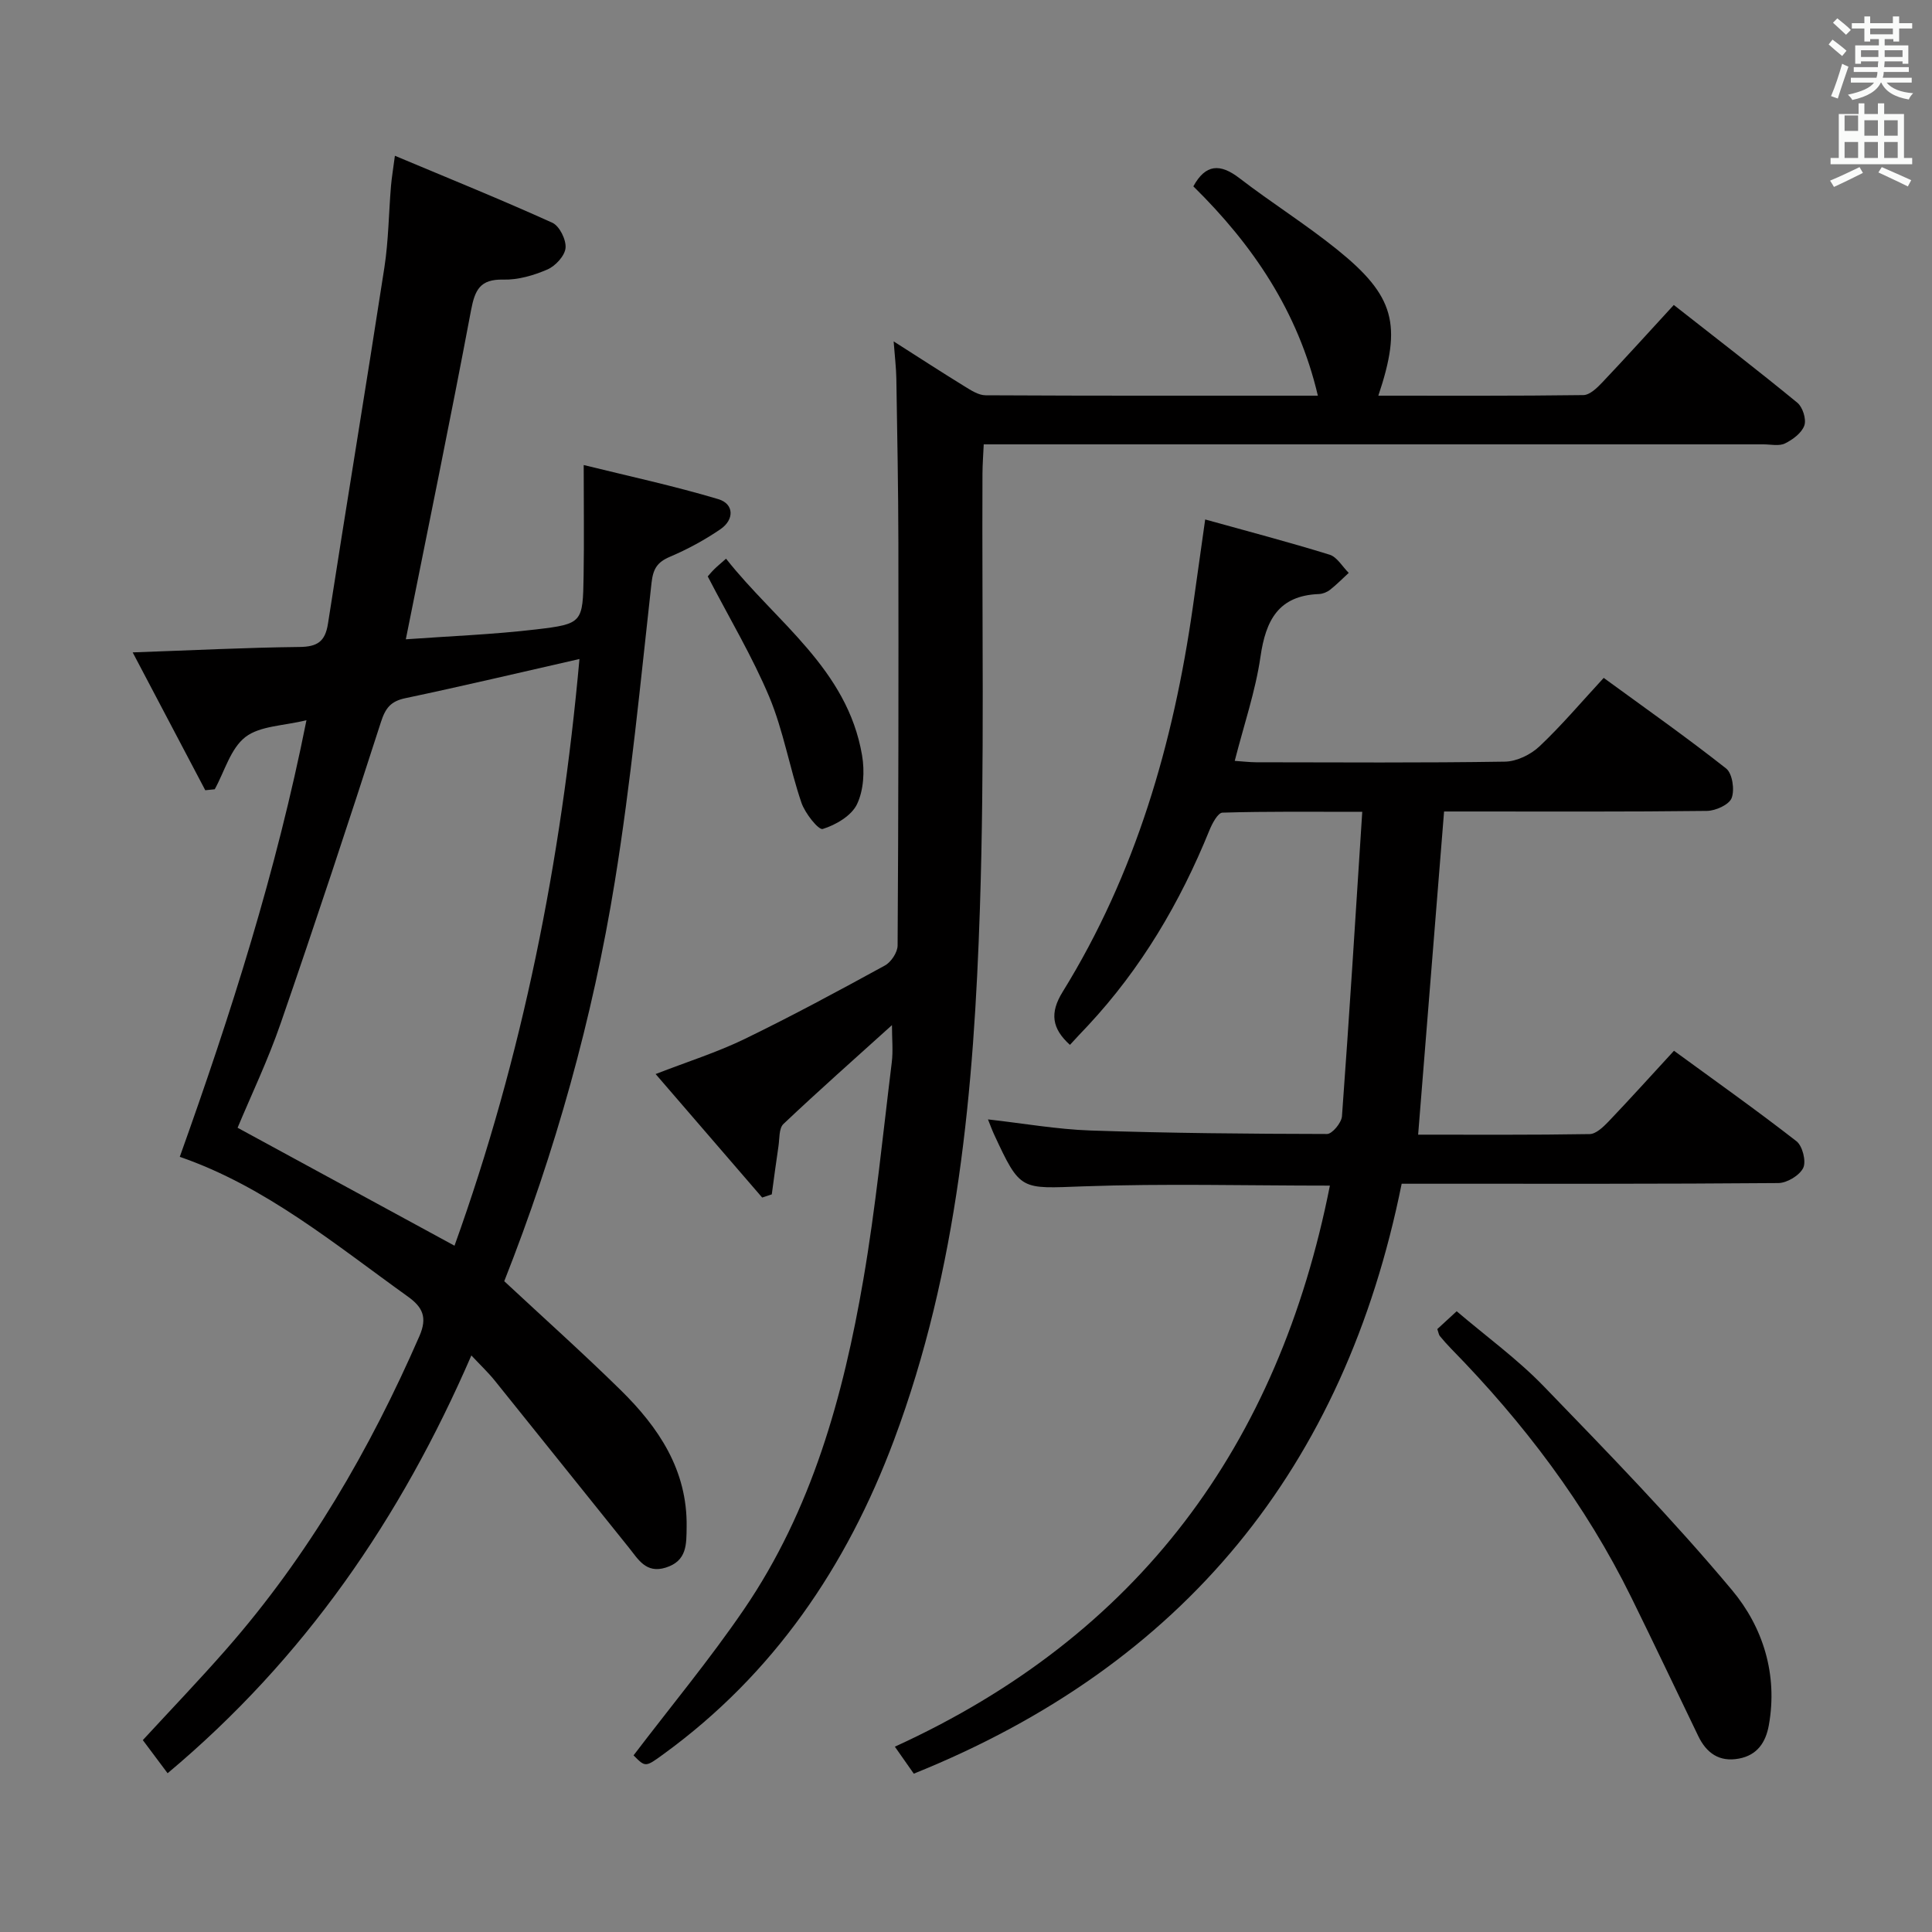 <svg enable-background="new 0 0 400 400" viewBox="0 0 400 400" xmlns="http://www.w3.org/2000/svg"><rect x="0" y="0" width="400" height="400" fill="#808080" stroke="none"/><path d="m378.6 9.2.8-1c.9.7 1.9 1.4 2.9 2.3l-.9 1.1c-1.1-.9-2-1.7-2.8-2.4zm.5 10.7c.9-2.1 1.6-4.3 2.3-6.7.4.2.8.4 1.3.6-.7 2.1-1.5 4.3-2.2 6.6zm.4-15.2.9-.9c1 .8 2 1.6 2.8 2.4l-1 1c-1-.9-1.9-1.8-2.7-2.5zm12.5-1.3h1.2v1.4h2.7v1.1h-2.7v2.7h-1.2v-.5h-1.8v1.3h4.9v3.8h-1.2v-.5h-3.7c0 .4-.1.9-.1 1.2h5.1v1h-5.2c0 .5-.1.9-.2 1.2h6v1h-5.2c1.1 1.3 2.9 2 5.5 2.2-.4.4-.7.8-.9 1.3-2.9-.5-4.8-1.6-5.7-3.5h-.1c-.8 1.7-2.7 2.9-5.9 3.6-.2-.4-.6-.8-.9-1.1 2.8-.6 4.6-1.4 5.4-2.5h-4.8v-1h5.3c.1-.3.2-.7.2-1.2h-4.9v-1h5c0-.4 0-.8.1-1.2h-3.6v.5h-1.2v-3.8h4.9v-1.3h-1.8v.5h-1.2v-2.7h-2.6v-1.1h2.6v-1.4h1.2v1.4h4.7v-1.4zm-6.7 8.4h3.6c0-.4 0-.9 0-1.4h-3.6zm1.9-4.7h4.7v-1.2h-4.7zm6.7 3.3h-3.7v1.4h3.7z" fill="#fafbfa"/><path d="m384.7 21.4h1.3v2.2h2.8v-2.2h1.3v2.2h4.1v9.1h1.7v1.3h-16.9v-1.3h1.7v-9.1h4.1v-2.2zm.3 13.2.7 1.2c-1.8.9-3.8 1.9-6 2.9-.2-.4-.5-.8-.8-1.3 2.4-1 4.4-2 6.1-2.8zm-3.1-7.5h2.8v-3.2h-2.8v4.2zm0 5.6h2.8v-3.3h-2.8zm4.1-4.6h2.8v-3.2h-2.8zm0 4.6h2.8v-3.3h-2.8zm3.6 1.9c2.1.9 4.1 1.8 6.1 2.7l-.7 1.3c-2.2-1.1-4.2-2-6.1-2.9zm3.3-9.7h-2.8v3.2h2.8zm-2.8 7.8h2.8v-3.3h-2.8z" fill="#fafbfa"/><g fill="#010000"><path d="m34.7 367.13c-1.89-2.53-3.47-4.64-5.13-6.86 5.92-6.42 11.77-12.52 17.34-18.88 16.94-19.33 29.67-41.26 39.92-64.75 1.7-3.9.68-6-2.4-8.21-15.09-10.81-29.45-22.79-47.21-28.92 10.61-29.65 19.99-59.08 26.23-90.4-4.75 1.18-9.62 1.15-12.65 3.49-3.07 2.38-4.3 7.11-6.34 10.81-.65.07-1.3.13-1.96.2-4.86-9.24-9.73-18.48-15.03-28.54 12.36-.43 23.44-1 34.51-1.12 3.69-.04 5.34-1.08 5.92-4.81 3.82-24.59 7.89-49.15 11.68-73.74.86-5.57.9-11.26 1.37-16.89.15-1.76.45-3.5.81-6.26 11.34 4.76 22.07 9.1 32.6 13.87 1.48.67 2.89 3.53 2.73 5.22-.15 1.63-2.09 3.73-3.75 4.45-2.84 1.23-6.09 2.18-9.14 2.1-4.82-.12-5.88 2.14-6.68 6.37-4.24 22.5-8.86 44.92-13.5 68.1 9.01-.65 18.05-.99 27.01-2.05 9.61-1.13 9.64-1.42 9.8-11.13.12-7.26.02-14.52.02-22.9 9.15 2.26 18.63 4.3 27.89 7.07 3.26.98 3.31 4.24.43 6.21-3.27 2.24-6.82 4.16-10.46 5.71-2.65 1.13-3.49 2.49-3.82 5.42-2.29 20.62-4.27 41.31-7.59 61.78-4.6 28.39-12.34 56.03-22.9 82.79 8.08 7.53 16.26 14.84 24.08 22.52 7.88 7.74 13.85 16.58 13.68 28.33-.05 3.59.12 7.06-4.34 8.45-4.1 1.27-5.68-1.74-7.62-4.14-9.28-11.52-18.5-23.09-27.78-34.6-1.33-1.65-2.88-3.11-4.83-5.19-14.61 33.71-34.55 62.76-62.89 86.5zm59.4-109.22c14.1-39.19 22.12-79.78 25.87-121.47-12.46 2.83-24.22 5.62-36.04 8.11-3.05.64-4.13 2.05-5.07 4.97-6.71 20.84-13.59 41.63-20.74 62.32-2.63 7.63-6.14 14.96-8.93 21.65 14.99 8.16 29.55 16.07 44.91 24.42z"/><path d="m131.17 363.43c7.69-10.11 15.76-19.83 22.85-30.21 14.06-20.59 20.57-44.14 24.73-68.33 2.56-14.87 4.03-29.93 5.88-44.92.3-2.41.04-4.9.04-7.73-7.67 6.93-15.19 13.58-22.47 20.47-.95.9-.79 3.04-1.03 4.63-.5 3.31-.93 6.63-1.38 9.94-.66.22-1.33.44-1.99.66-7.19-8.34-14.39-16.68-22.06-25.57 6.56-2.55 12.67-4.47 18.37-7.23 9.85-4.78 19.5-9.99 29.11-15.25 1.28-.7 2.61-2.72 2.62-4.13.18-27.78.2-55.56.16-83.34-.02-11.33-.24-22.65-.42-33.98-.04-2.3-.32-4.6-.56-7.76 5.21 3.32 9.87 6.35 14.6 9.26 1.37.84 2.95 1.9 4.45 1.9 22.81.12 45.62.08 68.78.08-4.09-17.45-13.5-31.26-25.78-43.34 2.52-4.6 5.51-4.8 9.56-1.68 6.59 5.07 13.68 9.51 20.15 14.72 11.99 9.65 13.54 15.57 8.59 30.3 14.24 0 28.35.07 42.45-.12 1.33-.02 2.84-1.49 3.91-2.62 4.91-5.18 9.7-10.48 14.81-16.04 8.69 6.82 17.25 13.4 25.58 20.24 1.11.91 1.9 3.42 1.45 4.71-.54 1.55-2.4 2.93-4.01 3.72-1.22.6-2.94.19-4.44.19-51.65 0-103.3 0-154.95 0-1.99 0-3.97 0-6.5 0-.1 2.22-.25 4.15-.26 6.09-.13 29.99.45 59.99-.53 89.95-1.23 37.41-4.51 74.65-17.81 110.17-9.78 26.13-24.9 48.4-47.72 64.98-3.72 2.71-3.72 2.72-6.18.24z"/><path d="m221.52 216.33c-3.75-3.39-4.21-6.61-1.52-10.96 15.12-24.45 22.93-51.43 26.96-79.66.82-5.75 1.62-11.5 2.56-18.16 8.63 2.4 17.25 4.66 25.75 7.29 1.56.48 2.66 2.48 3.97 3.77-1.28 1.18-2.51 2.43-3.87 3.5-.62.49-1.52.85-2.3.88-8.38.32-11.01 5.43-12.1 12.97-1.04 7.16-3.43 14.11-5.33 21.57 1.63.11 3.05.28 4.47.29 17.16.02 34.33.14 51.49-.13 2.43-.04 5.33-1.46 7.14-3.17 4.57-4.31 8.65-9.15 13.29-14.17 8.62 6.29 17.16 12.3 25.35 18.76 1.29 1.02 1.79 4.4 1.14 6.11-.52 1.38-3.32 2.65-5.12 2.67-16.49.2-32.99.12-49.49.12-1.78 0-3.57 0-4.93 0-1.81 22.52-3.57 44.48-5.37 66.91 11.59 0 23.55.08 35.51-.12 1.33-.02 2.84-1.49 3.92-2.61 4.47-4.69 8.81-9.5 13.54-14.64 8.61 6.29 17.13 12.32 25.36 18.73 1.25.97 2.05 4.16 1.4 5.52-.76 1.56-3.36 3.13-5.17 3.14-23.99.2-47.99.14-71.98.14-1.81 0-3.62 0-5.99 0-11.83 58.74-45.11 99.63-101.01 122.14-1.23-1.76-2.35-3.35-3.92-5.59 50.49-23.04 79.42-62.4 90.07-116.16-17.43 0-34.25-.45-51.03.15-13.04.47-13.02 1.05-18.49-10.74-.41-.88-.74-1.8-1.27-3.12 7.33.82 14.28 2.06 21.27 2.3 16.3.55 32.62.69 48.93.72 1.07 0 2.99-2.32 3.09-3.67 1.52-20.71 2.81-41.43 4.2-63.03-10.47 0-19.72-.11-28.95.17-.95.03-2.13 2.26-2.7 3.67-6.06 14.93-14.12 28.61-25.16 40.44-1.25 1.29-2.47 2.63-3.71 3.97z"/><path d="m297.58 275.17c1.03-.95 2.23-2.06 4.01-3.69 6.11 5.21 12.59 9.91 18.07 15.58 13.3 13.75 26.67 27.49 38.93 42.15 6.39 7.63 9.52 17.44 7.63 27.97-.64 3.58-2.41 6.21-6.2 6.92-4.05.76-6.72-1.14-8.42-4.68-4.62-9.56-9.16-19.16-13.85-28.68-9.49-19.3-22.32-36.21-37.32-51.52-.81-.83-1.58-1.71-2.32-2.6-.22-.26-.25-.64-.53-1.45z"/><path d="m146.53 119.34c.24-.27.76-.91 1.35-1.49.58-.58 1.21-1.09 2.44-2.18 10.33 13.11 25.11 22.79 28.16 40.71.56 3.28.34 7.23-1.05 10.13-1.15 2.39-4.38 4.28-7.09 5.12-.87.27-3.68-3.26-4.42-5.46-2.45-7.2-3.72-14.85-6.63-21.84-3.51-8.37-8.23-16.25-12.76-24.99z"/></g></svg>